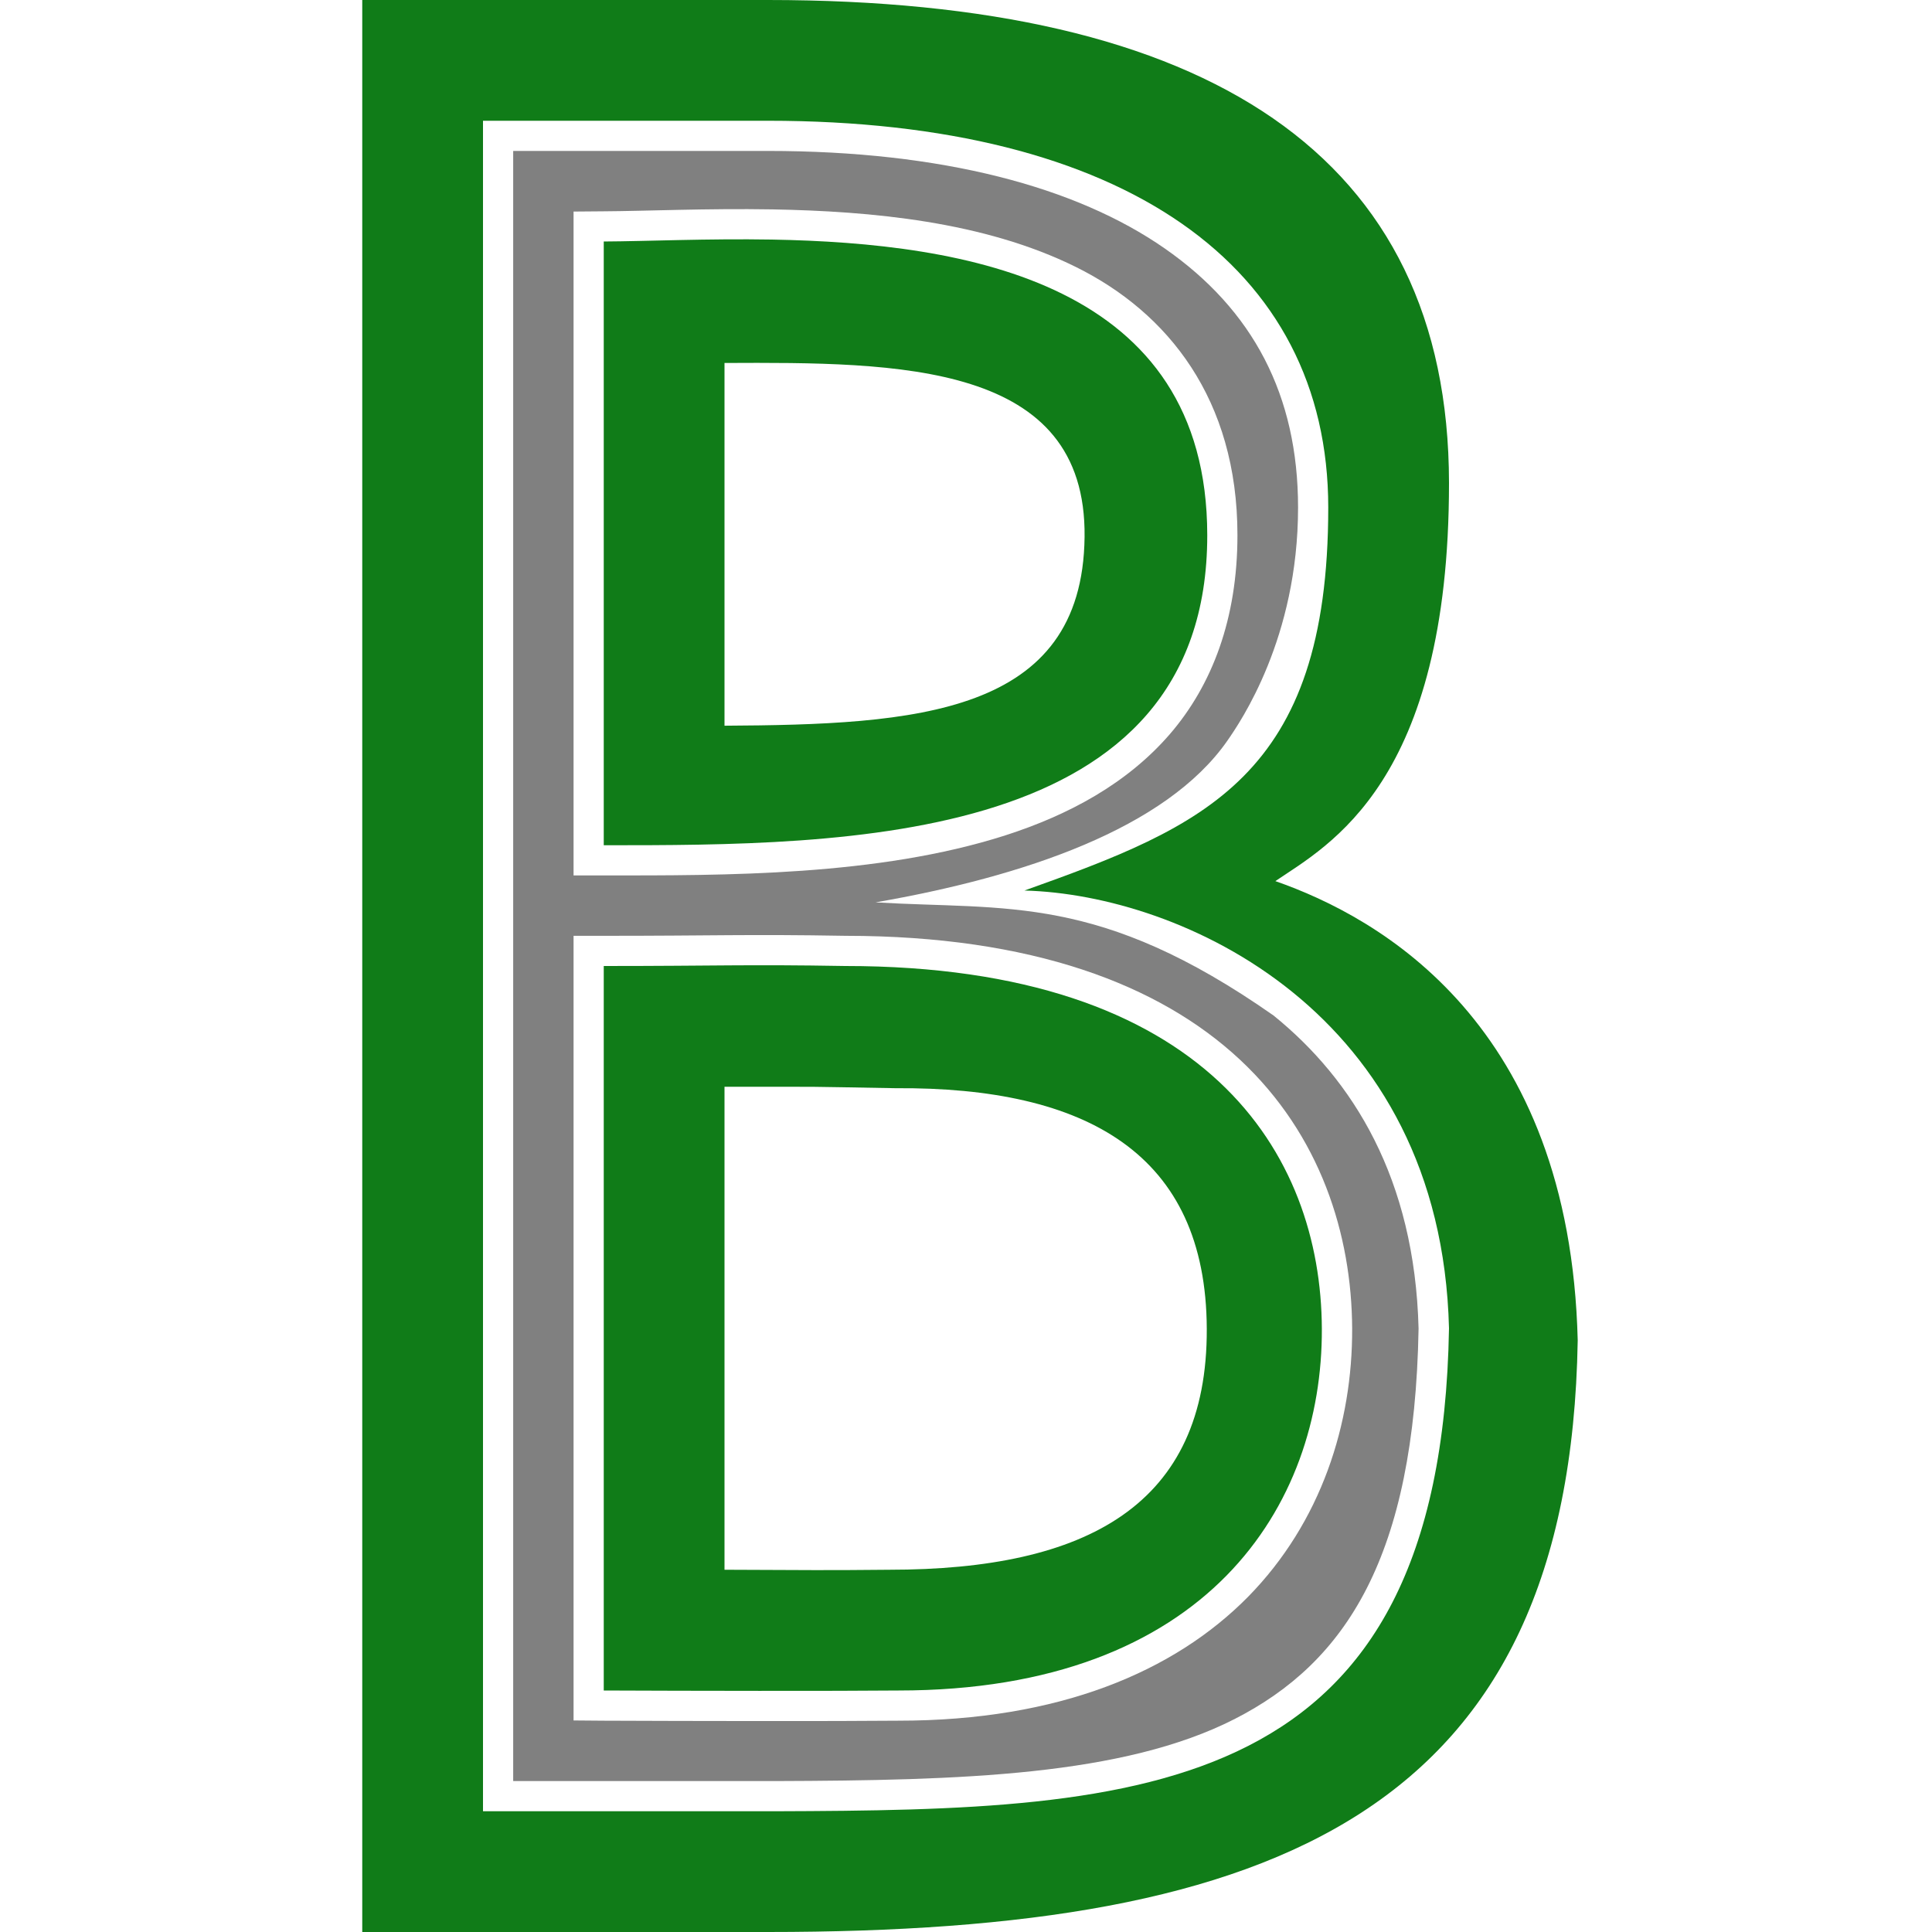 <svg xmlns="http://www.w3.org/2000/svg" viewBox="0 0 16 16" width="16px" height="16px">
<path fill="#808080" d="m 4.25,1.25 v 13.5 H 6.424 C 7.955,14.745 9.302,14.707 10.225,14.236 11.146,13.766 11.715,12.894 11.748,11.002 11.716,9.76 11.205,8.943 10.547,8.41 9.103,7.399 8.345,7.538 7.251,7.473 8.477,7.26 9.656,6.863 10.164,6.135 10.274,5.977 10.75,5.282 10.75,4.203 10.75,3.273 10.377,2.566 9.645,2.057 8.912,1.547 7.801,1.25 6.359,1.25 Z M 6.396,1.734 C 7.216,1.749 8.149,1.834 8.91,2.211 9.672,2.588 10.248,3.306 10.248,4.432 10.248,5.123 10.039,5.673 9.688,6.08 9.336,6.487 8.855,6.748 8.326,6.918 7.269,7.257 6,7.25 5,7.25 H 4.75 V 1.752 L 4.998,1.75 C 5.35,1.748 5.85,1.725 6.396,1.734 Z M 4.75,7.75 H 5 c 0.931,0 1.182,-0.014 2.004,0 1.541,7.868e-4 2.597,0.403 3.264,1.025 0.668,0.623 0.926,1.449 0.93,2.227 0.003,0.785 -0.254,1.603 -0.863,2.223 C 9.724,13.844 8.771,14.25 7.441,14.25 c -0.519,0.005 -1.75,0.003 -2.443,0 L 4.75,14.248 V 8 Z" />
<path fill="#107C18" d="M 3 0 L 3 16 L 6.361 16 C 10.584 16 13.001 15 13.066 11.1 C 13.001 8.475 11.422 7.597 10.562 7.297 C 11 7 12 6.485 12 4 C 11.998 1.282 9.999 2.4680048e-07 6.359 0 L 3 0 z M 4 1 L 6.359 1 C 9.312 1 11 2.203 11 4.203 C 11 6.438 9.969 6.844 8.484 7.375 C 9.781 7.409 11.934 8.375 12 11 C 11.934 14.9 9.491 14.99 6.424 15 L 4 15 L 4 1 z M 6.393 1.984 C 5.856 1.975 5.362 1.998 5 2 L 5 7 C 7 7 9.999 7.001 9.998 4.432 C 9.997 2.339 8.002 2.013 6.393 1.984 z M 6 3.006 C 7.448 2.999 8.999 3.001 8.982 4.447 C 8.965 5.924 7.58 6.001 6 6.01 L 6 3.006 z M 5 8 L 5 14 C 5.693 14.003 6.928 14.005 7.441 14 C 10.001 14 10.953 12.464 10.947 11.004 C 10.941 9.556 10 8 7 8 C 6.181 7.986 5.933 8 5 8 z M 6 9 C 6.933 9 6.597 8.998 7.416 9.012 C 9 9.001 9.988 9.556 9.994 11.004 C 10 12.464 9.001 13 7.363 13 C 6.85 13.005 6.693 13.003 6 13 L 6 9 z " />
</svg>
